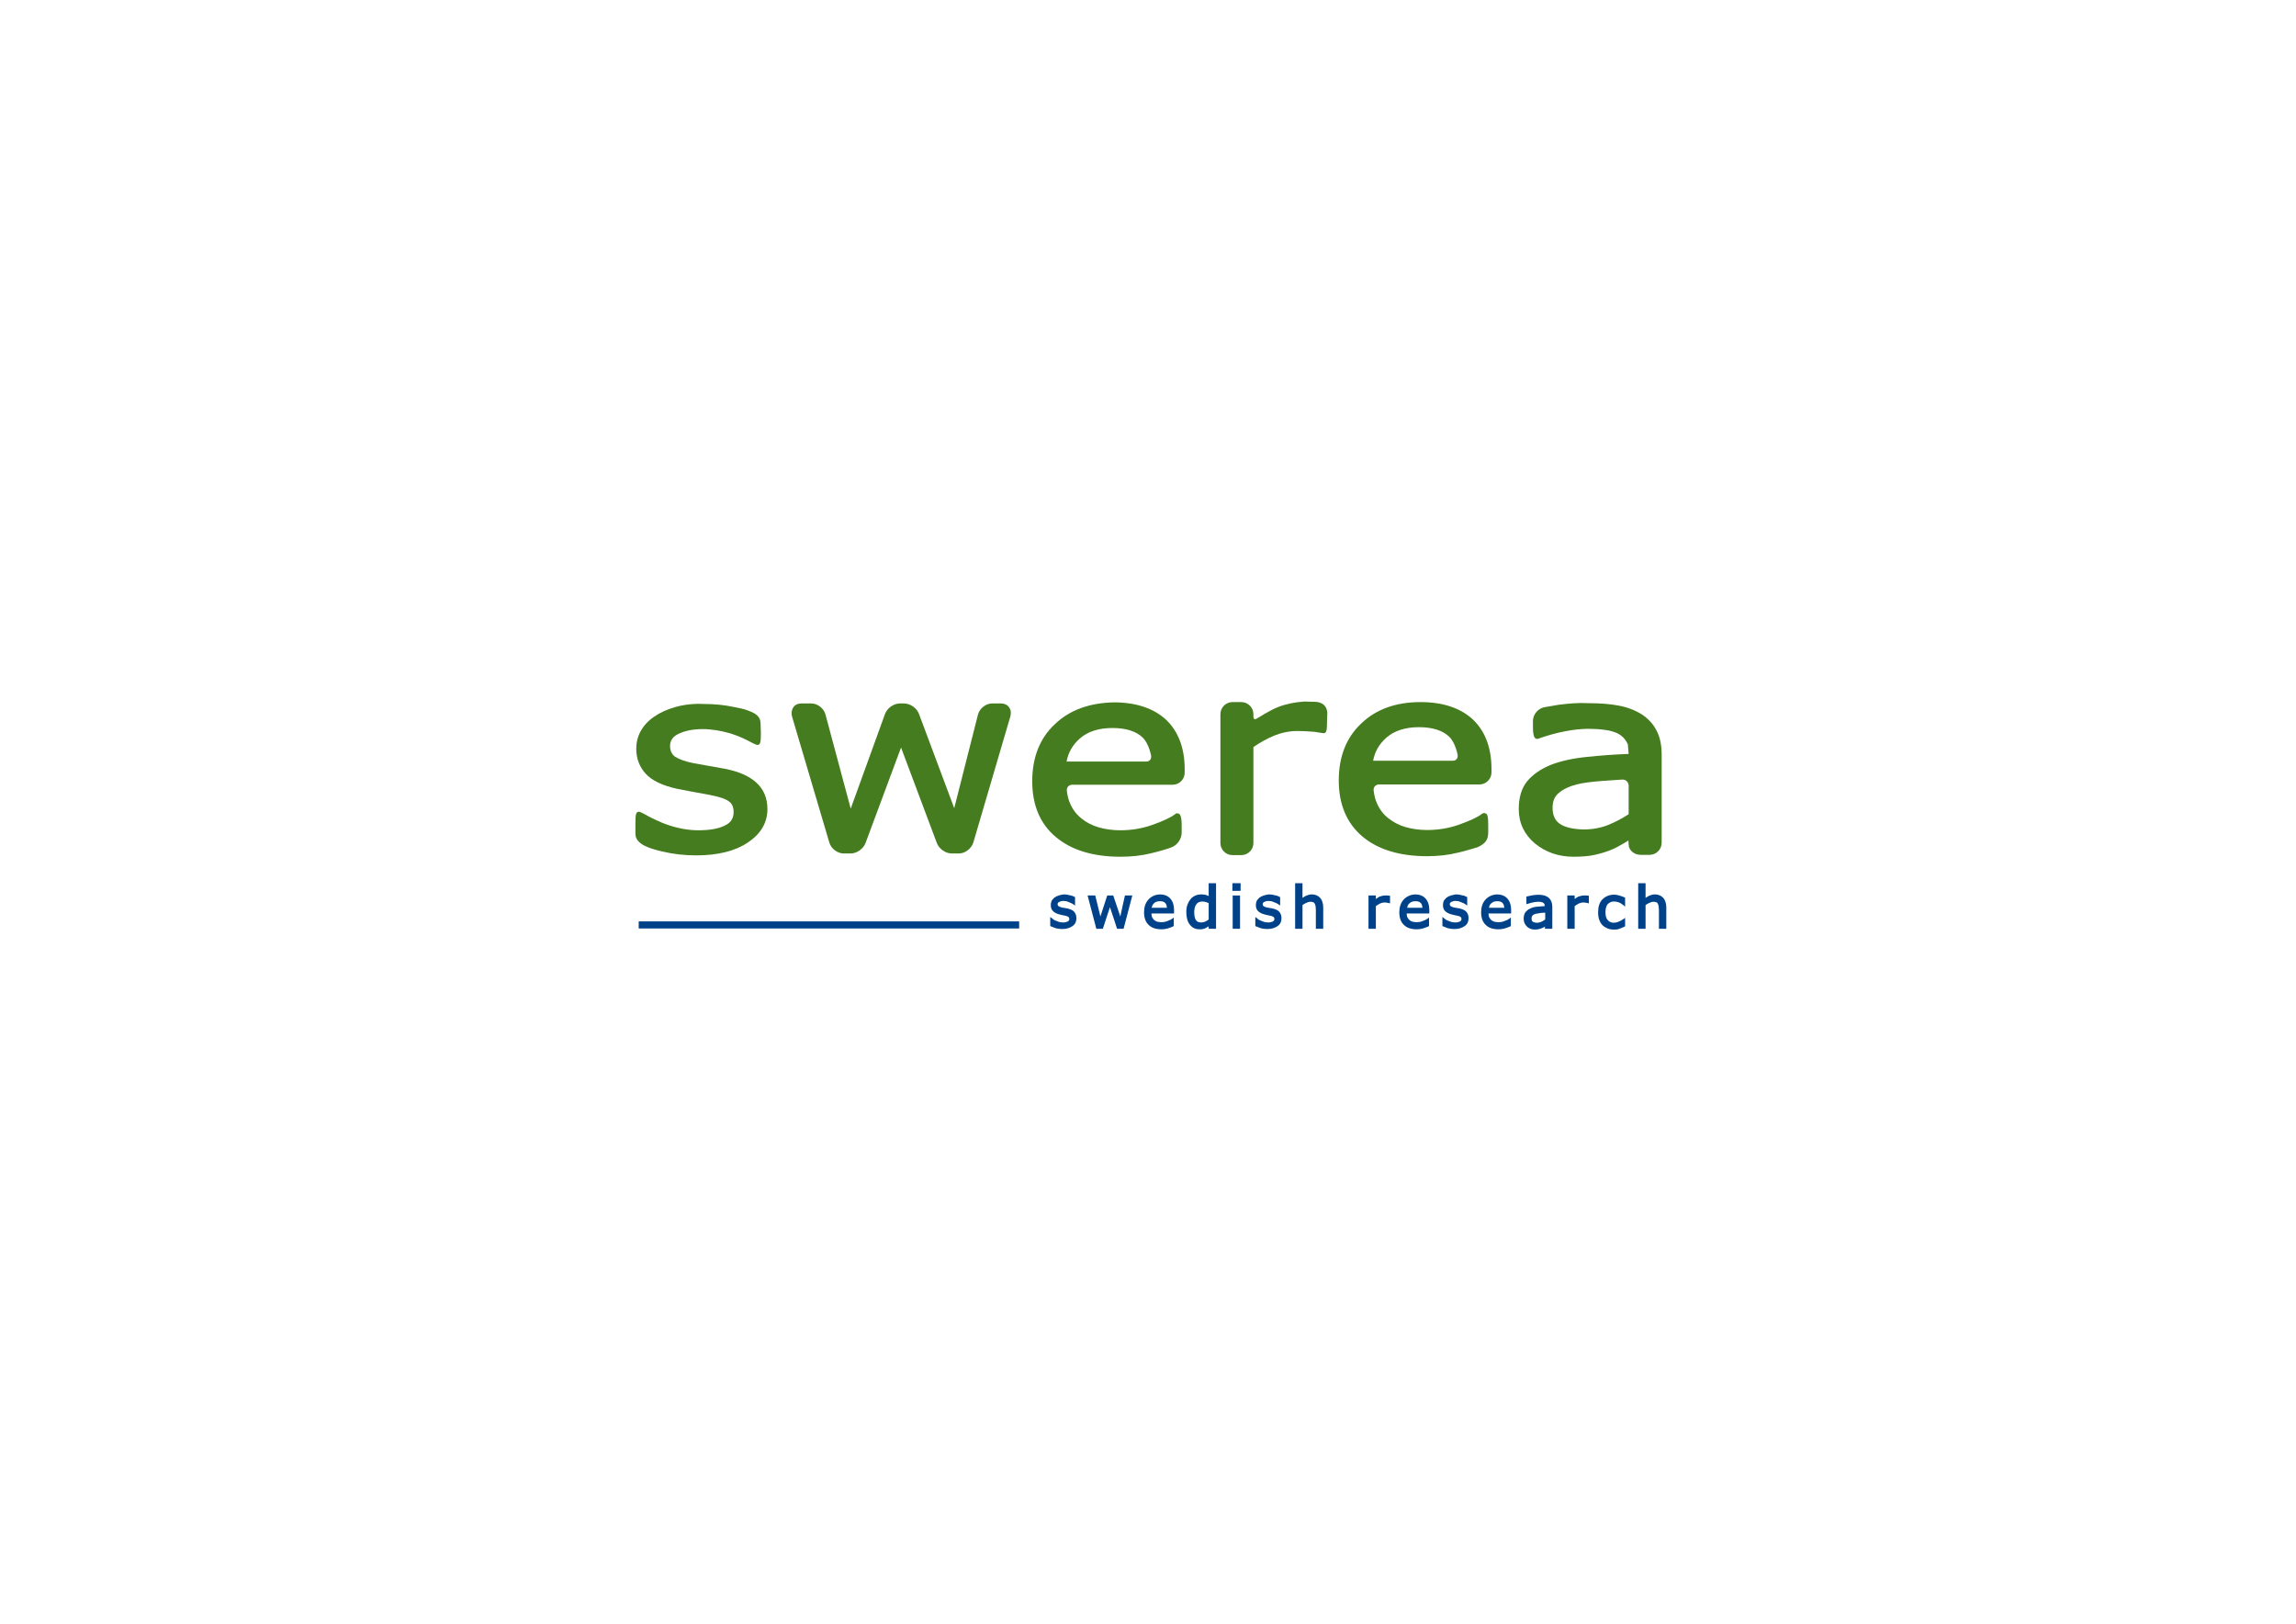 <?xml version="1.0" encoding="utf-8"?>
<!-- Generator: Adobe Illustrator 17.1.0, SVG Export Plug-In . SVG Version: 6.00 Build 0)  -->
<!DOCTYPE svg PUBLIC "-//W3C//DTD SVG 1.1//EN" "http://www.w3.org/Graphics/SVG/1.1/DTD/svg11.dtd">
<svg version="1.1" id="Layer_1" xmlns="http://www.w3.org/2000/svg" xmlns:xlink="http://www.w3.org/1999/xlink" x="0px" y="0px"
	 viewBox="0 0 841.9 595.3" enable-background="new 0 0 841.9 595.3" xml:space="preserve">
<g>
	<g>
		<path fill="#457C1F" d="M247.7,259.2c-3.2,0.9-5.8,2.1-7.9,3.6c-2.2,1.5-3.8,3.3-4.9,5.3c-1.1,2-1.6,4.2-1.6,6.4
			c0,3.6,1.2,6.7,3.5,9.2c2.3,2.5,6.1,4.3,11.5,5.5l6.3,1.2c0,0,5.5,1,5.5,1c3.6,0.7,6.1,1.5,7.3,2.5c1.1,0.8,1.6,2.1,1.6,3.8
			c0,2.3-1,3.9-3.1,4.9c-2.3,1.2-5.6,1.8-9.8,1.8c-3.4,0-7-0.6-10.7-1.8c-3.7-1.2-7.3-3.2-7.4-3.2c-3.2-1.8-3.5-1.8-3.7-1.8
			c-1.1,0-1.3,0.9-1.3,4.3c0,0,0,3.8,0,3.8c0,4.1,5.9,5.5,9.9,6.5l0.1,0c3.7,0.9,7.9,1.4,12.3,1.4c7.9,0,14.3-1.6,18.9-4.7
			c4.8-3.2,7.2-7.3,7.2-12.3c0-4-1.4-7.3-4.1-9.7c-2.6-2.4-6.4-4-11.2-5l-11.8-2.1c-3.1-0.6-5.4-1.5-6.8-2.4
			c-1.2-0.9-1.8-2.2-1.8-3.9c0-2,1-3.5,3.2-4.5c2.3-1.1,5.3-1.7,8.7-1.7c3.4,0,6.8,0.6,10.3,1.6c3.5,1.1,6.1,2.5,6.1,2.5
			c3.2,1.7,3.5,1.7,3.7,1.7c1.1,0,1.3-0.9,1.3-4.3c0,0-0.1-3-0.1-3c0.1-3.3-1.8-4.2-4.6-5.3c-1.5-0.6-3.2-0.9-5.2-1.3
			c-3.7-0.8-7.4-1.1-10.9-1.1C254.4,257.9,250.9,258.3,247.7,259.2z"/>
	</g>
	<g>
		<path fill="#457C1F" d="M363.8,257.9c-2.3,0-4.6,1.8-5.2,4.1l-8.7,34.3c0,0,0,0.1,0,0.1c0,0,0,0,0-0.1L337,261.8
			c-0.8-2.2-3.2-3.9-5.5-3.9H330c-2.3,0-4.7,1.7-5.5,3.9L312,296.3c0,0.1,0,0.1-0.1,0.1c0,0,0-0.1,0-0.1l-9.2-34.3
			c-0.6-2.3-2.9-4.1-5.2-4.1h-3.7c-1.2,0-2.3,0.5-2.9,1.4c-0.6,0.9-0.8,2.1-0.5,3.3l13.7,46.3c0.7,2.3,3,4,5.3,4h2.5
			c2.3,0,4.7-1.7,5.5-3.9l12.8-34.4c0.1-0.2,0.2-0.4,0.2-0.5c0.1,0.1,0.2,0.3,0.2,0.5l12.9,34.4c0.8,2.2,3.2,3.9,5.5,3.9h2.6
			c2.3,0,4.6-1.8,5.3-4l13.6-46.3c0.3-1.2,0.2-2.4-0.5-3.3c-0.6-0.9-1.7-1.4-2.9-1.4H363.8z"/>
	</g>
	<path fill="#457C1F" d="M386.8,265.5c-5.5,5.1-8.3,12.2-8.3,20.9c0,8.8,2.9,15.7,8.7,20.5c5.7,4.8,13.7,7.2,23.7,7.2
		c3.9,0,7.7-0.4,11.3-1.3c3.5-0.8,7.1-2,7.2-2.1c2.2-0.7,3.9-3.1,3.9-5.4v-2.7c0-4-0.8-4.4-1.6-4.4h-0.4l-0.3,0.2
		c-1.6,1.3-4.5,2.6-8.4,4c-3.9,1.4-7.9,2-11.8,2c-2.9,0-5.6-0.4-8-1.1c-2.4-0.7-4.5-1.8-6.2-3.2c-1.8-1.4-3.2-3.2-4.2-5.5
		c-1-2.2-1.2-4.6-1.2-4.7c-0.1-0.6,0.1-1.2,0.5-1.6c0.4-0.4,0.9-0.6,1.5-0.6H430c2.4,0,4.4-2,4.4-4.4v-1.3c0-7.7-2.3-13.8-6.8-18.1
		c-4.5-4.2-11-6.4-19.2-6.4C399.5,257.7,392.2,260.3,386.8,265.5z M395.9,270.8c2.9-2.6,7-3.9,12-3.9c5,0,8.7,1.2,11.1,3.5
		c2.3,2.2,3.1,6.7,3.1,6.7c0,0.1,0,0.2,0,0.4c0,0.4-0.1,0.8-0.4,1.1c-0.3,0.4-0.8,0.6-1.4,0.6c0,0-26.9,0-29.2,0
		C391.7,275.9,393.3,273.1,395.9,270.8z"/>
	<g>
		<path fill="#457C1F" d="M468.7,259.2c-3.1,1.2-7.6,4.1-7.8,4.2c-0.5,0.3-0.8,0.3-1,0.2c-0.1-0.1-0.3-0.4-0.3-0.9v-0.9
			c0-2.4-2-4.4-4.4-4.4h-3.3c-2.4,0-4.4,2-4.4,4.4v47.3c0,2.4,2,4.4,4.4,4.4h3.3c2.4,0,4.4-2,4.4-4.4c0,0,0-34.1,0-35.2
			c2.4-1.7,5-3.1,7.6-4.2c2.7-1.1,5.6-1.7,8.5-1.7c1.9,0,3.5,0.1,4.9,0.2l1.4,0.1c0.6,0.1,3,0.5,3.3,0.5c1.1,0,1.3-0.9,1.3-4.4v0
			l0.1-3.1c-0.2-2.5-1.7-3.8-4.3-4l-0.2,0c0,0-3.9-0.1-3.9-0.1C475.1,257.4,471.8,258,468.7,259.2z"/>
	</g>
	<path fill="#457C1F" d="M499.2,265.2c-5.5,5.1-8.3,12.2-8.3,20.9c0,8.8,2.9,15.7,8.7,20.6c5.7,4.8,13.7,7.2,23.7,7.2
		c3.9,0,7.7-0.4,11.3-1.3c3.5-0.8,7.1-2,7.2-2c3.2-1.4,3.9-3.1,3.9-5.4v-2.7c0-3.9-0.4-4.4-1.6-4.4c-0.3,0-0.6,0.2-0.6,0.2
		c-1.6,1.3-4.5,2.6-8.4,4c-3.9,1.4-7.9,2-11.8,2c-2.9,0-5.6-0.4-8-1.1c-2.4-0.7-4.4-1.8-6.2-3.2c-1.8-1.4-3.2-3.2-4.2-5.5
		c-1-2.2-1.2-4.6-1.2-4.7c-0.1-0.6,0.1-1.2,0.5-1.6c0.4-0.4,0.9-0.6,1.5-0.6h36.8c2.4,0,4.4-2,4.4-4.4v-1.3c0-7.7-2.3-13.8-6.8-18.1
		c-4.5-4.2-11-6.4-19.2-6.4C511.9,257.4,504.6,260,499.2,265.2z M508.3,270.5c2.9-2.6,7-3.9,12-3.9c5,0,8.7,1.2,11.1,3.5
		c2.3,2.2,3.1,6.7,3.1,6.7c0,0.1,0,0.2,0,0.4c0,0.4-0.1,0.8-0.4,1.1c-0.3,0.4-0.8,0.6-1.4,0.6c0,0-26.9,0-29.2,0
		C504.1,275.6,505.7,272.8,508.3,270.5z"/>
	<path fill="#457C1F" d="M571.4,258.4c0,0-5.2,0.9-5.2,0.9c-2.3,0.5-4.1,2.7-4.1,5v2.2c0,4,0.8,4.4,1.6,4.4h0.2l0.2-0.1
		c3.4-1.2,6.6-2.1,9.8-2.7c3.1-0.6,6-0.9,8.5-0.9c2.1,0,4.1,0.1,6.1,0.4c1.8,0.2,3.4,0.7,4.7,1.3c1.3,0.7,2.3,1.6,3,2.7
		c0,0,0.7,1.2,0.7,1.3c0.1,1.3,0.2,2.6,0.3,3.5c-5.4,0.2-10.5,0.6-15.3,1.1c-5.1,0.5-9.6,1.5-13.2,2.9c-3.7,1.5-6.6,3.5-8.7,6
		c-2.1,2.6-3.1,6-3.1,10.2c0,5.1,2,9.3,5.9,12.6c3.9,3.2,8.6,4.9,14.2,4.9c2.9,0,5.6-0.2,7.8-0.7c2.2-0.5,4.2-1.1,5.9-1.8
		c1.5-0.6,3-1.4,4.5-2.3l1.5-0.9c0.2-0.1,0.4-0.3,0.4-0.3c0,0,0.1,1,0.1,1.5c0,2.1,2,3.8,4.4,3.8h3.3c2.4,0,4.4-2,4.4-4.4v-32.3
		c0-3.5-0.6-6.5-1.9-8.9c-1.2-2.4-3.1-4.4-5.4-5.9c-2.4-1.5-5.2-2.6-8.4-3.2c-3.1-0.6-6.9-0.9-11.1-0.9
		C578.9,257.6,575.2,257.9,571.4,258.4z M571.9,302c-1.8-1.3-2.6-3.2-2.6-5.9c0-2.3,0.7-4.1,2.3-5.4c1.6-1.4,3.8-2.4,6.5-3.1
		c2.3-0.6,5.5-1,9.5-1.3l7.3-0.5c0.6,0,1.2,0.2,1.6,0.6c0.4,0.4,0.7,1,0.7,1.6c0,0,0,9.5,0,10.5c-2.3,1.5-4.7,2.8-7.4,3.9
		c-2.7,1.1-5.8,1.7-9.1,1.7C576.7,304,573.8,303.3,571.9,302z"/>
</g>
<g>
	<g>
		<path fill="#004289" d="M388.2,328.3c-0.6,0.2-1.2,0.5-1.6,0.8c-0.4,0.4-0.8,0.8-1,1.2c-0.2,0.5-0.3,1-0.3,1.5
			c0,0.8,0.2,1.6,0.7,2.1c0.5,0.6,1.3,1,2.3,1.3c0,0,1.2,0.3,1.2,0.3l1,0.2c0.9,0.2,1.2,0.4,1.3,0.5c0.2,0.2,0.3,0.4,0.3,0.7
			c0,0.4-0.2,0.7-0.5,0.9c-0.4,0.2-1,0.4-1.8,0.4c-0.6,0-1.3-0.1-2-0.4c-0.8-0.3-1.4-0.5-1.9-1c0,0-0.1-0.1-0.1-0.1l-0.7-0.5v3.3
			l0.2,0.1l1.8,0.7c0.7,0.2,1.6,0.3,2.4,0.3c1.6,0,2.8-0.4,3.8-1.1c1-0.7,1.4-1.7,1.4-2.9c0-0.9-0.3-1.7-0.8-2.3
			c-0.5-0.6-1.3-0.9-2.3-1.2l-1.1-0.2l-1.2-0.2c-0.7-0.2-1.1-0.4-1.2-0.5c-0.2-0.2-0.3-0.4-0.3-0.7c0-0.4,0.2-0.6,0.5-0.8
			c0.4-0.2,0.9-0.4,1.6-0.4c0.6,0,1.3,0.1,1.9,0.4c0.7,0.3,1.3,0.5,1.7,0.8l0.7,0.5l0-0.8v-2.3l-0.2-0.1c-0.5-0.3-1.1-0.5-1.8-0.6
			c-0.7-0.2-1.4-0.3-2.2-0.3C389.5,328,388.8,328.1,388.2,328.3z"/>
	</g>
	<g>
		<path fill="#004289" d="M463.4,328.3c-0.6,0.2-1.2,0.5-1.6,0.8c-0.4,0.4-0.8,0.8-1,1.2c-0.2,0.5-0.3,1-0.3,1.5
			c0,0.8,0.2,1.6,0.7,2.1c0.5,0.6,1.3,1,2.3,1.3c0,0,1.2,0.3,1.2,0.3l1,0.2c0.9,0.2,1.2,0.4,1.3,0.5c0.2,0.2,0.3,0.4,0.3,0.7
			c0,0.4-0.2,0.7-0.5,0.9c-0.4,0.2-1,0.4-1.8,0.4c-0.6,0-1.3-0.1-2-0.4c-0.8-0.3-1.4-0.5-1.9-1c0,0-0.1-0.1-0.1-0.1l-0.7-0.5v3.3
			l0.2,0.1l1.8,0.7c0.7,0.2,1.6,0.3,2.4,0.3c1.6,0,2.8-0.4,3.8-1.1c1-0.7,1.4-1.7,1.4-2.9c0-0.9-0.3-1.7-0.8-2.3
			c-0.5-0.6-1.3-0.9-2.3-1.2c0,0-1.1-0.2-1.1-0.2l-1.2-0.2c-0.7-0.2-1.1-0.4-1.2-0.5c-0.2-0.2-0.3-0.4-0.3-0.7
			c0-0.4,0.2-0.6,0.5-0.8c0.4-0.2,0.9-0.4,1.6-0.4c0.6,0,1.3,0.1,1.9,0.4c0.7,0.3,1.3,0.5,1.7,0.8l0.7,0.5l0-0.8v-2.3l-0.2-0.1
			c-0.5-0.3-1.1-0.5-1.8-0.6c-0.7-0.2-1.4-0.3-2.2-0.3C464.7,328,464,328.1,463.4,328.3z"/>
	</g>
	<g>
		<path fill="#004289" d="M532,328.3c-0.6,0.2-1.2,0.5-1.6,0.8c-0.4,0.4-0.8,0.8-1,1.2c-0.2,0.5-0.3,1-0.3,1.5
			c0,0.8,0.2,1.6,0.7,2.1c0.5,0.6,1.3,1,2.3,1.3c0,0,1.2,0.3,1.2,0.3l1,0.2c0.9,0.2,1.2,0.4,1.3,0.5c0.2,0.2,0.3,0.4,0.3,0.7
			c0,0.4-0.2,0.7-0.5,0.9c-0.4,0.2-1,0.4-1.8,0.4c-0.6,0-1.3-0.1-2-0.4c-0.8-0.3-1.4-0.5-1.9-1c0,0-0.1-0.1-0.1-0.1l-0.7-0.5v3.3
			l0.2,0.1l1.8,0.7c0.7,0.2,1.6,0.3,2.4,0.3c1.6,0,2.8-0.4,3.8-1.1c1-0.7,1.4-1.7,1.4-2.9c0-0.9-0.3-1.7-0.8-2.3
			c-0.5-0.6-1.3-0.9-2.3-1.2c0,0-1.1-0.2-1.1-0.2l-1.2-0.2c-0.7-0.2-1.1-0.4-1.2-0.5c-0.2-0.2-0.3-0.4-0.3-0.7
			c0-0.4,0.2-0.6,0.5-0.8c0.4-0.2,0.9-0.4,1.6-0.4c0.6,0,1.3,0.1,1.9,0.4c0.7,0.3,1.3,0.5,1.7,0.8l0.7,0.5l0-0.8v-2.3l-0.2-0.1
			c-0.5-0.3-1.1-0.5-1.8-0.6c-0.7-0.2-1.4-0.3-2.2-0.3C533.4,328,532.7,328.1,532,328.3z"/>
	</g>
	<g>
		<path fill="#004289" d="M412.5,328.3c0,0-1.3,5.7-1.7,7.7c-0.7-2-2.6-7.7-2.6-7.7h-2.2c0,0-1.9,5.8-2.5,7.7
			c-0.5-2-1.9-7.7-1.9-7.7h-2.8l3.2,12.2h2.4c0,0,2-6.2,2.6-7.9c0.6,1.7,2.6,7.9,2.6,7.9h2.4l3.2-12.2H412.5z"/>
	</g>
	<path fill="#004289" d="M421.1,329.8c-1.1,1.2-1.6,2.8-1.6,4.7c0,2,0.6,3.6,1.7,4.6c1.1,1.1,2.7,1.6,4.7,1.6c0.8,0,1.5-0.1,2.2-0.3
		c0,0,2.2-0.7,2.3-0.9c0,0,0-0.2,0-0.2v-2.9l-0.7,0.5c-0.3,0.2-0.8,0.5-1.7,0.8c-0.7,0.3-1.5,0.4-2.2,0.4c-0.5,0-1-0.1-1.5-0.2
		c-0.4-0.1-0.8-0.4-1.1-0.6c-0.3-0.3-0.6-0.7-0.8-1.1c-0.1-0.4-0.2-0.8-0.2-1.3c0.8,0,8.3,0,8.3,0v-1.4c0-1.7-0.5-3.1-1.4-4.1
		c-0.9-1-2.2-1.5-3.9-1.5C423.6,328,422.2,328.6,421.1,329.8z M423.1,331.2c0.5-0.5,1.2-0.8,2.2-0.8c0.9,0,1.6,0.2,2,0.7
		c0.4,0.4,0.5,1,0.6,1.7c-0.7,0-4.8,0-5.6,0C422.4,332.1,422.7,331.6,423.1,331.2z"/>
	<path fill="#004289" d="M514.7,329.8c-1.1,1.2-1.6,2.8-1.6,4.7c0,2,0.6,3.6,1.7,4.6c1.1,1.1,2.7,1.6,4.7,1.6c0.8,0,1.5-0.1,2.2-0.3
		c0,0,2.2-0.7,2.3-0.9c0,0,0-0.2,0-0.2v-2.9l-0.7,0.5c-0.3,0.2-0.8,0.5-1.7,0.8c-0.7,0.3-1.5,0.4-2.2,0.4c-0.5,0-1-0.1-1.5-0.2
		c-0.4-0.1-0.8-0.4-1.1-0.6c-0.3-0.3-0.6-0.7-0.8-1.1c-0.1-0.4-0.2-0.8-0.2-1.3c0.8,0,8.3,0,8.3,0v-1.4c0-1.7-0.5-3.1-1.4-4.1
		c-0.9-1-2.2-1.5-3.9-1.5C517.3,328,515.8,328.6,514.7,329.8z M516.8,331.2c0.5-0.5,1.2-0.8,2.2-0.8c0.9,0,1.6,0.2,2,0.7
		c0.4,0.4,0.5,1,0.6,1.7c-0.7,0-4.8,0-5.6,0C516.1,332.1,516.3,331.6,516.8,331.2z"/>
	<path fill="#004289" d="M544.7,329.8c-1.1,1.2-1.6,2.8-1.6,4.7c0,2,0.6,3.6,1.7,4.6c1.1,1.1,2.7,1.6,4.7,1.6c0.8,0,1.5-0.1,2.2-0.3
		c0,0,2.2-0.7,2.3-0.9c0,0,0-0.2,0-0.2v-2.9l-0.7,0.5c-0.3,0.2-0.8,0.5-1.7,0.8c-0.7,0.3-1.5,0.4-2.2,0.4c-0.5,0-1-0.1-1.5-0.2
		c-0.4-0.1-0.8-0.4-1.1-0.6c-0.3-0.3-0.6-0.7-0.8-1.1c-0.1-0.4-0.2-0.8-0.2-1.3c0.8,0,8.3,0,8.3,0v-1.4c0-1.7-0.5-3.1-1.4-4.1
		c-0.9-1-2.2-1.5-3.9-1.5C547.3,328,545.8,328.6,544.7,329.8z M546.8,331.2c0.5-0.5,1.2-0.8,2.2-0.8c0.9,0,1.6,0.2,2,0.7
		c0.4,0.4,0.5,1,0.6,1.7c-0.7,0-4.8,0-5.6,0C546.1,332.1,546.3,331.6,546.8,331.2z"/>
	<path fill="#004289" d="M443.2,323.8c0,0,0,3.8,0,4.7c-0.5-0.2-1-0.4-1-0.4c-0.5-0.1-1.1-0.2-1.7-0.2c-0.7,0-1.4,0.1-2.1,0.4
		c-0.7,0.3-1.3,0.7-1.8,1.3c-0.5,0.6-0.9,1.3-1.2,2.1c-0.3,0.8-0.4,1.7-0.4,2.7c0,1.9,0.4,3.5,1.3,4.6c0.9,1.2,2.1,1.7,3.6,1.7
		c0.8,0,1.5-0.1,2.1-0.4c0.4-0.2,0.8-0.5,1.2-0.7c0,0.2,0,0.9,0,0.9h2.7v-16.7H443.2z M443.2,331.1c0,0.5,0,5.6,0,6
		c-0.4,0.3-0.8,0.6-1.3,0.8c-0.5,0.2-1,0.3-1.5,0.3c-0.9,0-1.5-0.3-1.9-0.9c-0.4-0.6-0.6-1.6-0.6-2.9c0-1.3,0.3-2.3,0.8-2.9
		c0.5-0.7,1-0.9,2.2-1C442,330.5,443.2,331.1,443.2,331.1z"/>
	<g>
		<path fill="#004289" d="M451.9,323.8v2.8h3v-2.8H451.9z"/>
		<path fill="#004289" d="M452,328.3v12.2h2.7v-12.2H452z"/>
	</g>
	<g>
		<path fill="#004289" d="M474.9,323.8v16.7h2.7c0,0,0-8.3,0-8.7c0.5-0.3,0.9-0.6,1.4-0.8c0.5-0.2,1-0.4,1.5-0.4
			c0.5,0,0.8,0.1,1.1,0.2c0.2,0.1,0.4,0.3,0.5,0.5c0.1,0.2,0.2,0.5,0.3,0.9c0,0,0.1,1.4,0.1,1.4v6.9h2.7v-7.8c0-1.5-0.4-2.7-1.1-3.5
			c-0.7-0.8-1.8-1.3-3.1-1.3c-0.7,0-1.4,0.2-2.1,0.5c-0.4,0.2-0.9,0.5-1.3,0.8c0-1.1,0-5.4,0-5.4H474.9z"/>
	</g>
	<g>
		<path fill="#004289" d="M505.9,328.7c-0.4,0.2-0.9,0.5-1.4,0.9c0-0.4,0-1.3,0-1.3h-2.7v12.2h2.7c0,0,0-7.9,0-8.3
			c0.4-0.3,0.9-0.6,1.4-0.9c0.5-0.2,1-0.4,1.5-0.4c0,0,0.1-0.1,0.9,0c0.8,0.1,1.4,0.3,1.4,0.3l0-0.5v-2.3l-1-0.1c0,0-0.8,0-0.8,0
			C507.2,328.3,506.5,328.5,505.9,328.7z"/>
	</g>
	<g>
		<path fill="#004289" d="M578.8,328.7c-0.4,0.2-0.9,0.5-1.4,0.9c0-0.4,0-1.3,0-1.3h-2.7v12.2h2.7c0,0,0-7.9,0-8.3
			c0.4-0.3,0.9-0.6,1.4-0.9c0.5-0.2,1-0.4,1.5-0.4c0,0,0.1-0.1,0.9,0c0.8,0.1,1.4,0.3,1.4,0.3l0-0.5v-2.3l-1-0.1c0,0-0.8,0-0.8,0
			C580.1,328.3,579.5,328.5,578.8,328.7z"/>
	</g>
	<path fill="#004289" d="M566.5,339.7C566.5,339.7,566.5,339.7,566.5,339.7c0,0.2,0,0.8,0,0.8h2.7c0,0,0-8.1,0-8.1
		c-0.1-4.2-3.7-5.2-9.5-3.7c0,0,0,2.8,0,2.8c4.8-1.6,6.9-0.9,6.7,0.7c0,0-2.7,0.2-2.7,0.2c-1,0.1-1.9,0.3-2.6,0.7
		c-0.8,0.3-1.3,0.8-1.8,1.4c-0.4,0.6-0.6,1.4-0.6,2.3c0,1.2,0.4,2.1,1.2,2.9c0.8,0.8,1.9,1.1,2.9,1.1
		C565,340.8,566.5,339.7,566.5,339.7z M565.6,340.2L565.6,340.2L565.6,340.2z M562,337.9c-0.3-0.3-0.4-0.6-0.4-1.2
		c0-0.5,0.1-0.8,0.4-1.1c0.3-0.3,0.7-0.5,1.2-0.6c0,0,1.8-0.3,1.8-0.3c0,0,1-0.1,1.6-0.1c0,0.6,0,2.2,0,2.5
		c-0.2,0.2-1.3,0.8-1.3,0.8c-0.5,0.2-1.1,0.4-1.7,0.4C562.9,338.3,562.3,338.1,562,337.9z"/>
	<g>
		<path fill="#004289" d="M591.9,328c-1.7,0-3.2,0.6-4.3,1.7c-1.1,1.1-1.6,2.7-1.6,4.7c0,1,0.1,2,0.4,2.8c0.3,0.8,0.7,1.5,1.2,2
			c0.5,0.5,1.2,0.9,1.9,1.2c0.7,0.3,1.5,0.4,2.4,0.4c0.7,0,1.2,0,1.9-0.3c0.7-0.2,2.1-0.9,2.1-0.9l0-0.2v-2.9c0,0-2.2,1.8-4.1,1.8
			c-0.9,0-1.7-0.3-2.3-1c-0.6-0.7-0.8-1.6-0.8-2.9c0-1.3,0.3-2.3,0.8-2.9c0.6-0.6,1.3-1,2.3-1c0.5,0,1.1,0.1,1.7,0.3
			c0.6,0.2,1.2,0.6,1.7,1l0.7,0.6l0-0.9v-2.4C595.9,329.1,593.6,328,591.9,328z"/>
	</g>
	<g>
		<path fill="#004289" d="M600.7,323.8v16.7h2.7c0,0,0-8.3,0-8.7c0.5-0.3,0.9-0.6,1.4-0.8c0.5-0.2,1-0.4,1.5-0.4
			c0.5,0,0.8,0.1,1.1,0.2c0.2,0.1,0.4,0.3,0.5,0.5c0.1,0.2,0.2,0.5,0.3,0.9c0,0,0.1,1.4,0.1,1.4v6.9h2.7v-7.8c0-1.5-0.4-2.7-1.1-3.5
			c-0.7-0.8-1.8-1.3-3.1-1.3c-0.7,0-1.4,0.2-2.1,0.5c-0.4,0.2-0.9,0.5-1.3,0.8c0-1.1,0-5.4,0-5.4H600.7z"/>
	</g>
</g>
<path fill="none" d="M233.7,338.6"/>
<g>
	<rect x="234.2" y="337.8" fill="#004289" width="139.5" height="2.6"/>
</g>
<g>
</g>
<g>
</g>
<g>
</g>
<g>
</g>
<g>
</g>
<g>
</g>
</svg>
